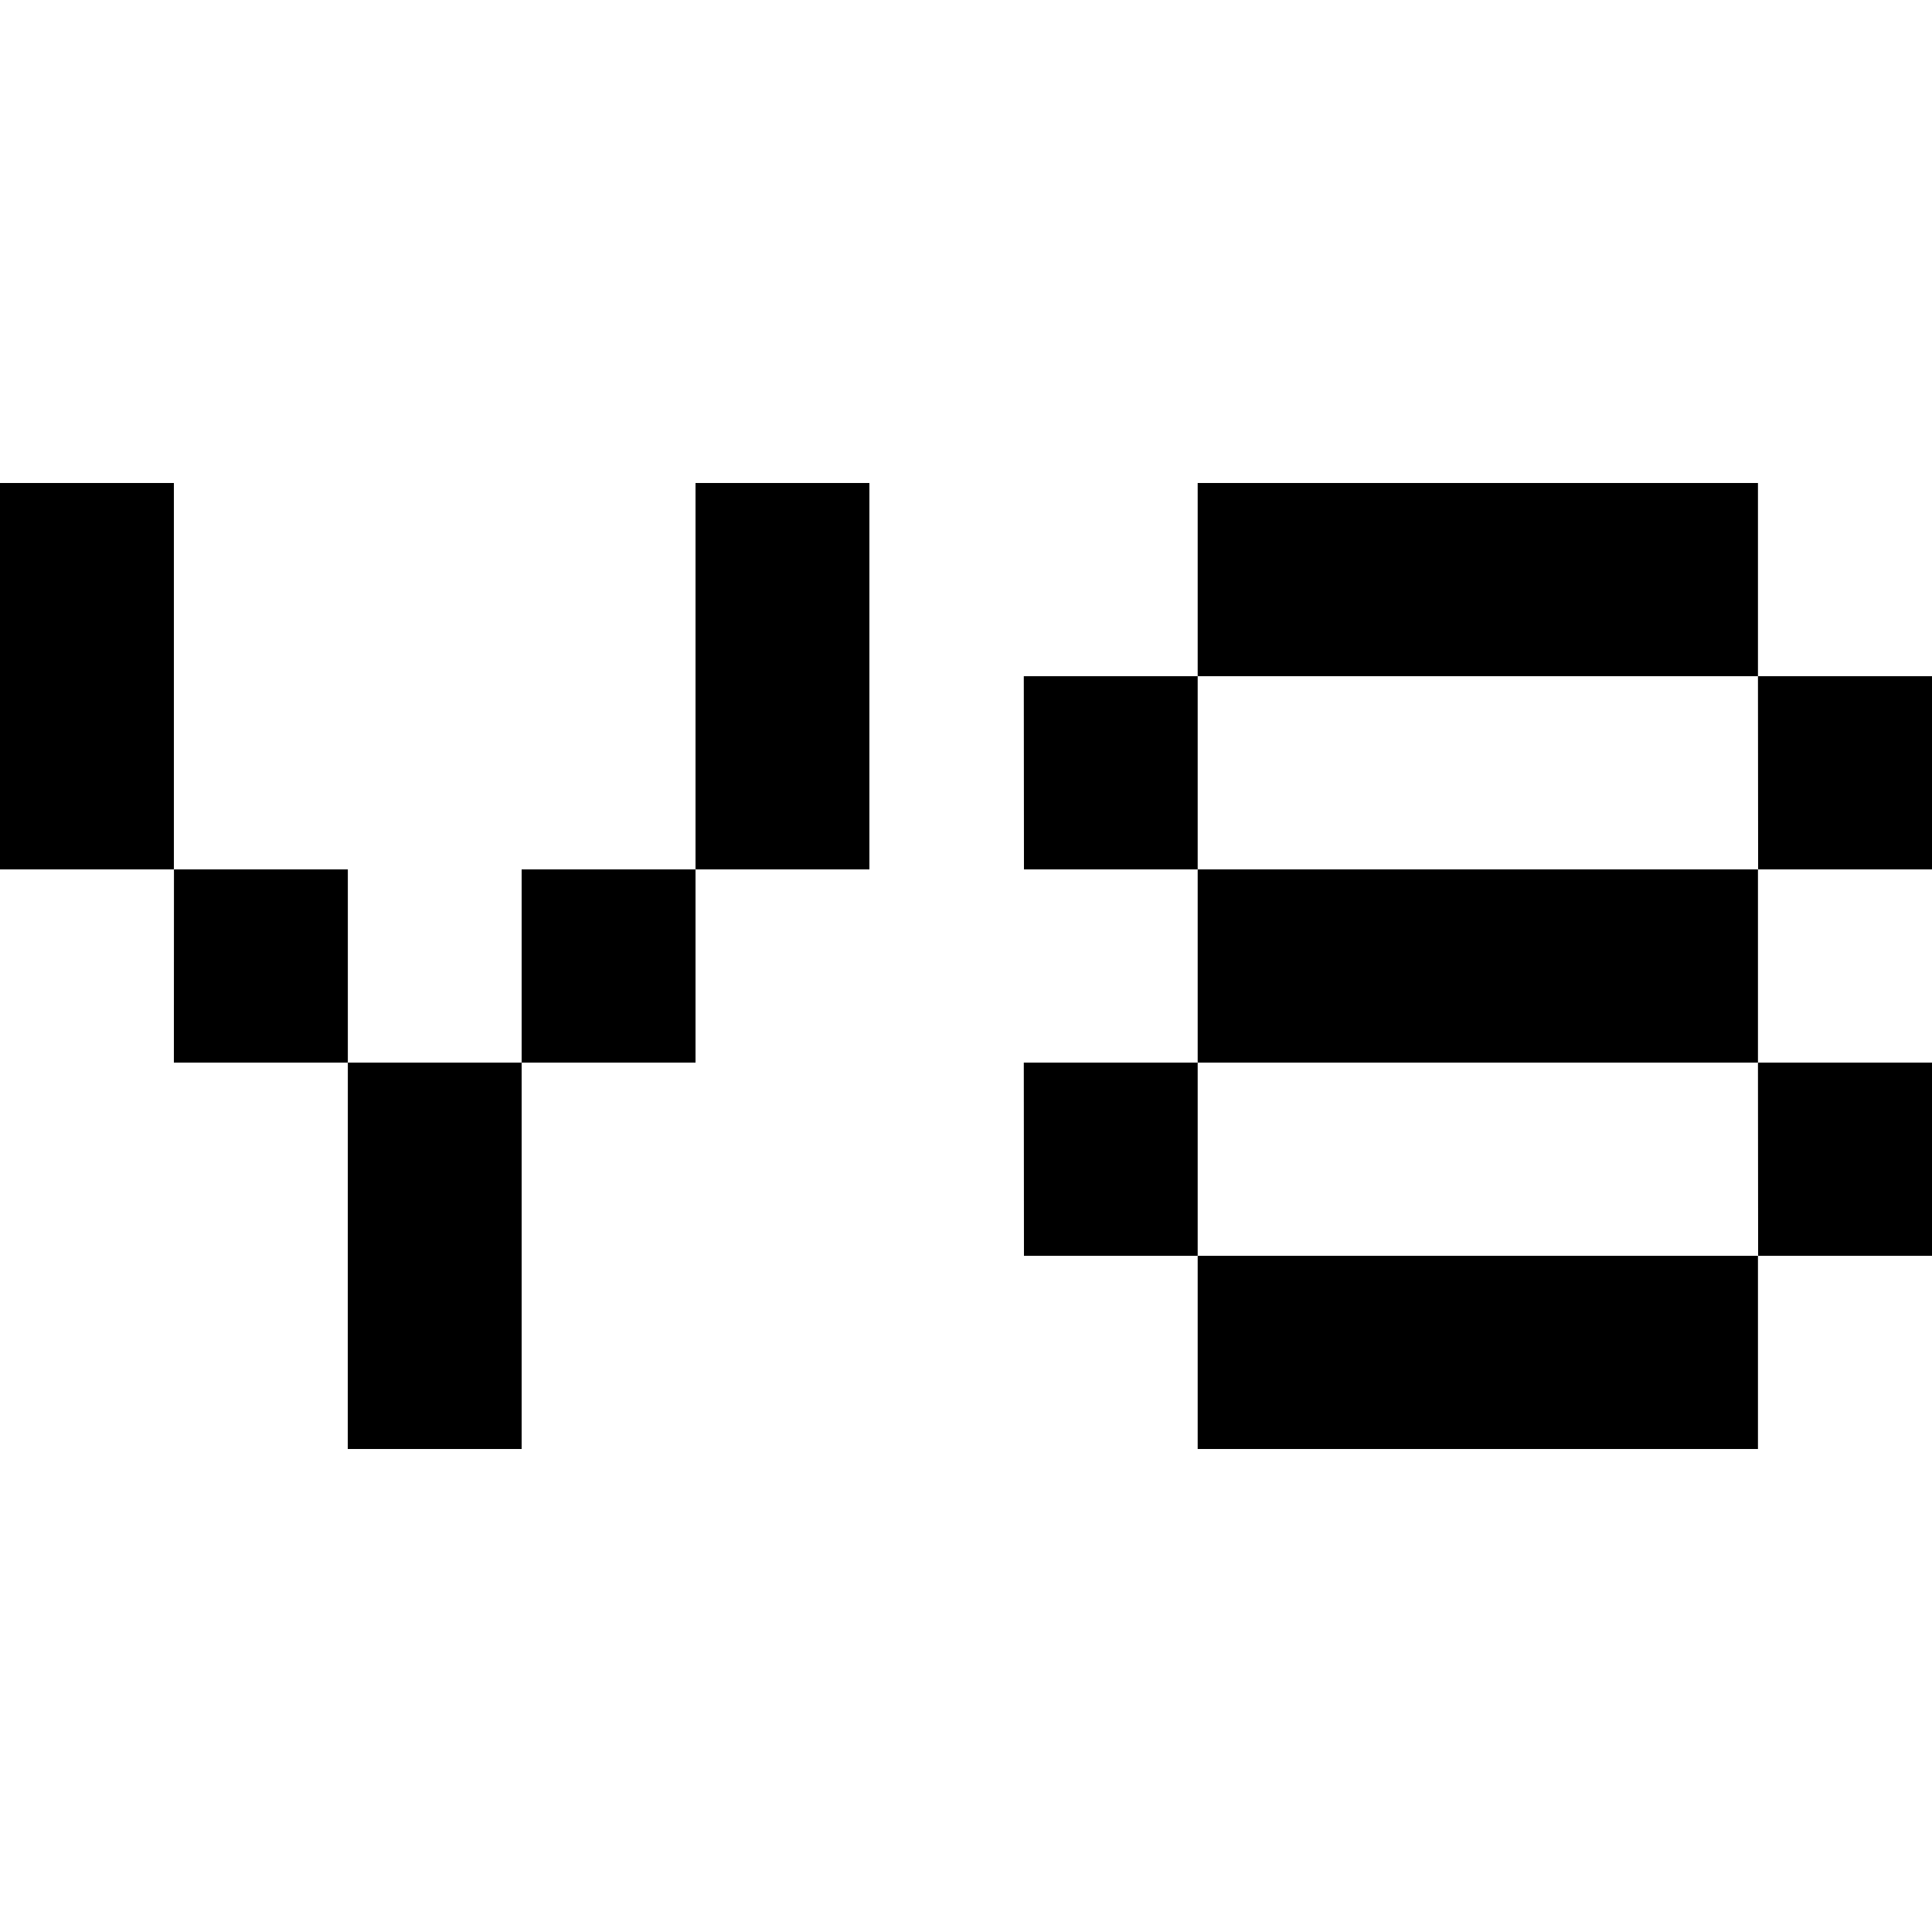 <svg role="img" viewBox="0 0 24 24" xmlns="http://www.w3.org/2000/svg"><title>Y8</title><path d="M8.64 6h2.16v4.8H8.64zm-2.16 4.8h2.16v2.4H6.48zm-4.319 0h2.16v2.4H2.16zm2.16 2.4H6.48V18H4.32zM0 6h2.16v4.8H0zm14.878 0h6.96v2.4h-6.96zm6.96 2.4H24v2.4h-2.16zm-9.12 0h2.16v2.4h-2.158zm0 4.8h2.16v2.4h-2.158zm2.16-2.4h6.96v2.4h-6.96zm0 4.8h6.96V18h-6.96zm6.96-2.4H24v2.4h-2.16z"/></svg>